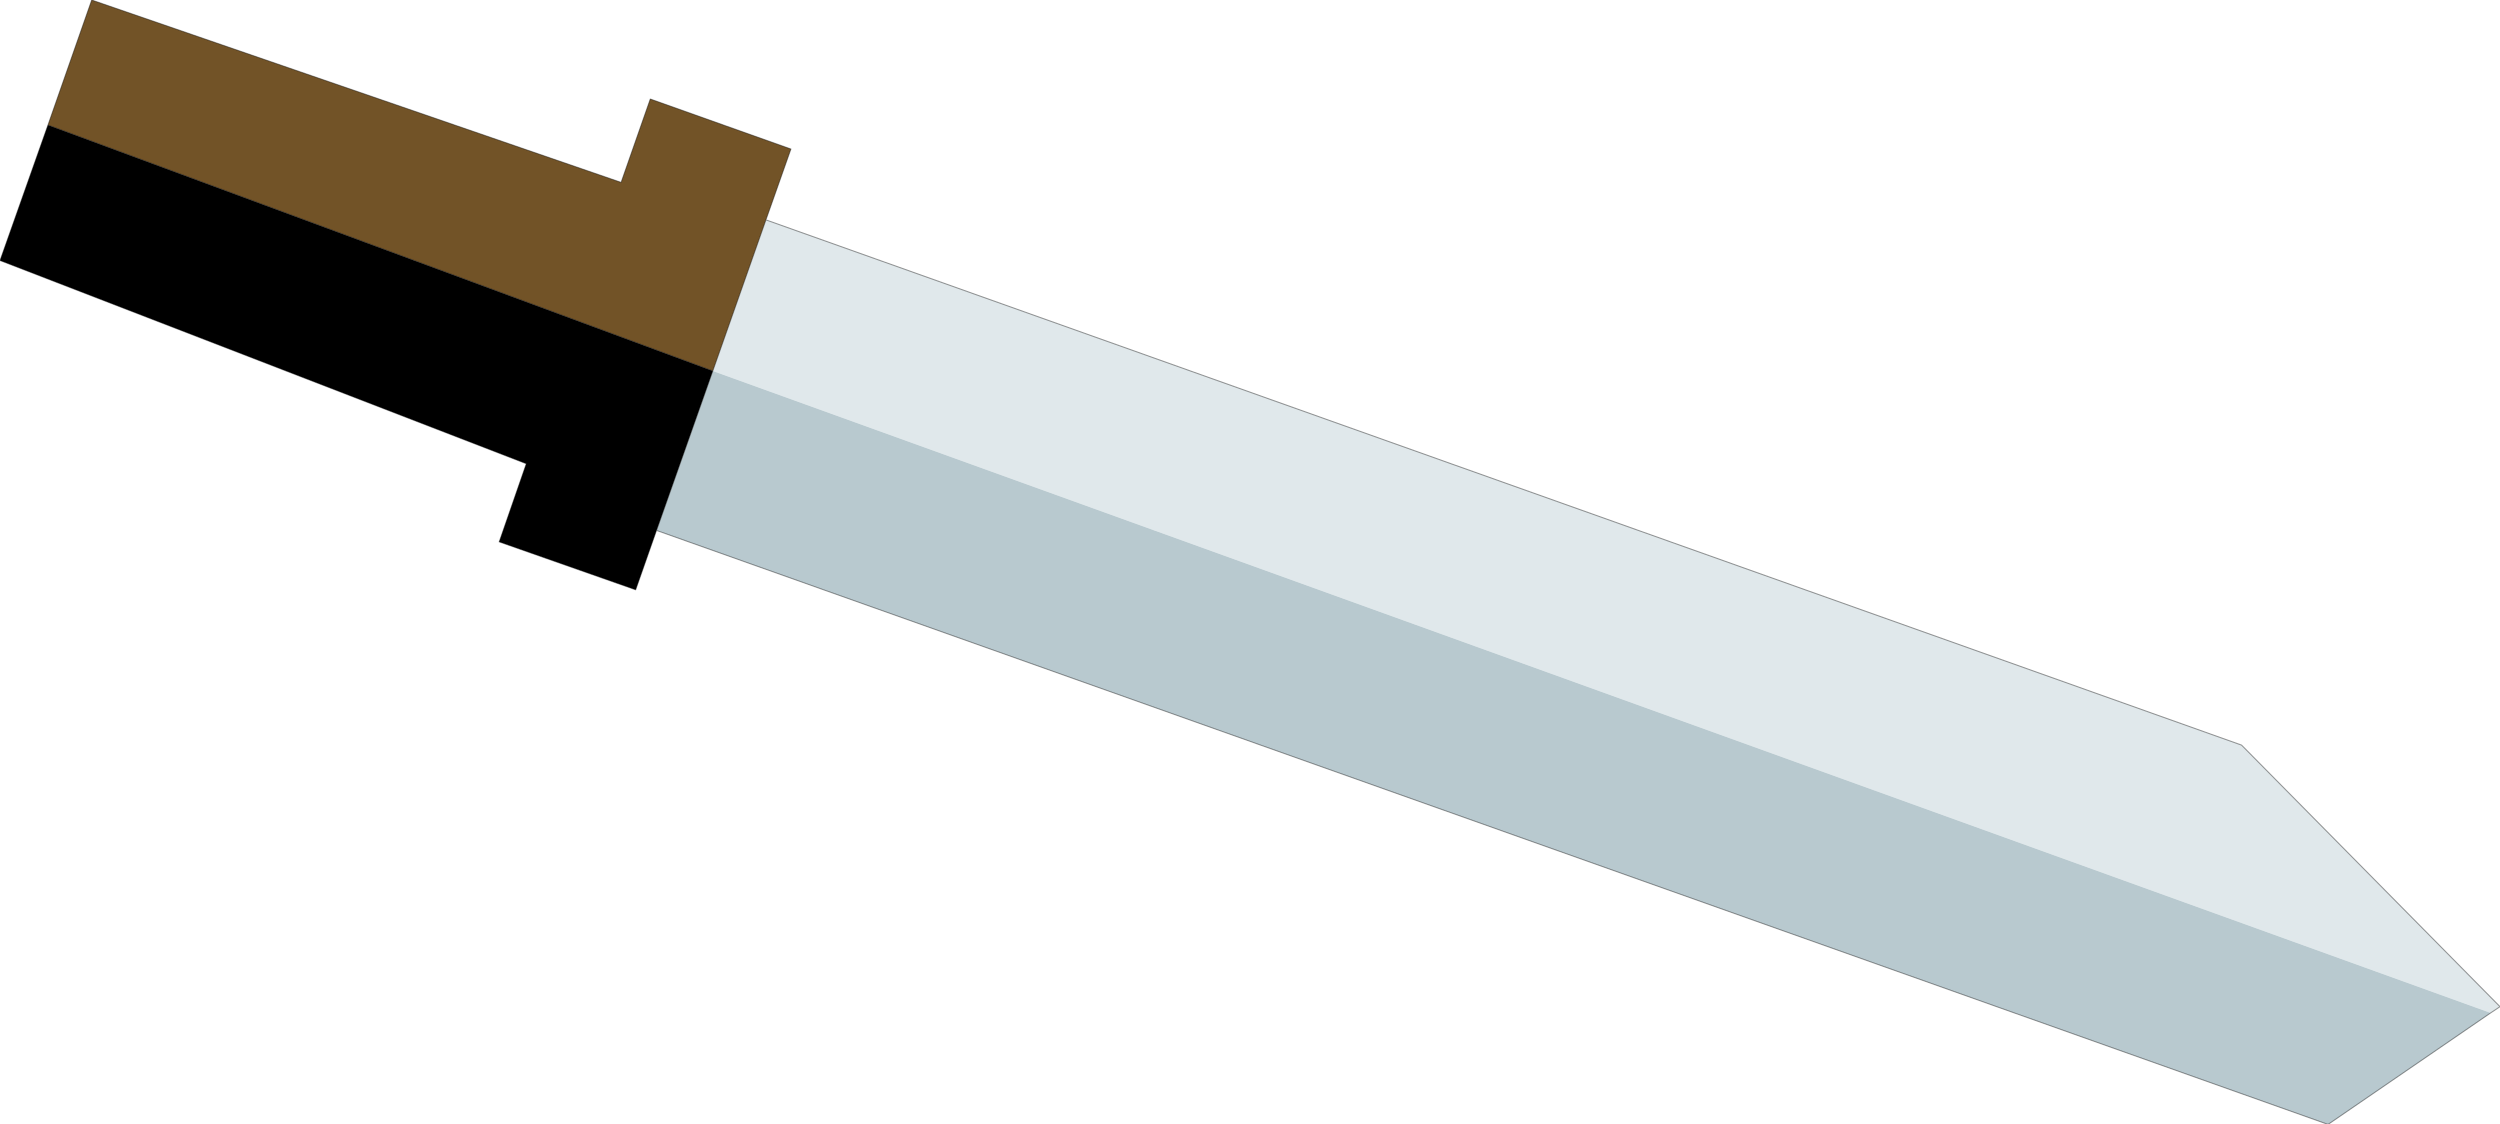 <?xml version="1.0" encoding="UTF-8" standalone="no"?>
<svg xmlns:ffdec="https://www.free-decompiler.com/flash" xmlns:xlink="http://www.w3.org/1999/xlink" ffdec:objectType="shape" height="53.95px" width="119.95px" xmlns="http://www.w3.org/2000/svg">
  <g transform="matrix(1.0, 0.0, 0.0, 1.0, 17.9, 1.55)">
    <path d="M18.85 9.0 L89.65 34.2 102.05 46.75 101.6 47.05 16.3 16.25 18.85 9.0" fill="#e0e8eb" fill-rule="evenodd" stroke="none"/>
    <path d="M-15.6 4.45 L-13.5 -1.55 11.9 7.2 13.3 3.2 20.05 5.6 18.85 9.0 16.3 16.25 -15.6 4.45" fill="#725327" fill-rule="evenodd" stroke="none"/>
    <path d="M101.6 47.05 L93.8 52.4 13.6 23.9 16.3 16.25 101.6 47.05" fill="#b8c9cf" fill-rule="evenodd" stroke="none"/>
    <path d="M13.6 23.9 L12.6 26.75 6.05 24.45 7.35 20.7 -17.9 10.95 -15.6 4.45 16.3 16.25 13.6 23.9" fill="#000000" fill-rule="evenodd" stroke="none"/>
    <path d="M18.85 9.0 L89.65 34.2 102.05 46.75 101.6 47.05 93.8 52.4 13.6 23.9 12.6 26.75 6.05 24.45 7.35 20.7 -17.9 10.95 -15.6 4.45 -13.5 -1.55 11.9 7.2 13.3 3.2 20.05 5.6 18.85 9.0 16.3 16.25 13.6 23.9 M-15.6 4.45 L16.3 16.25" fill="none" stroke="#000000" stroke-linecap="round" stroke-linejoin="round" stroke-opacity="0.4" stroke-width="0.05"/>
  </g>
</svg>
